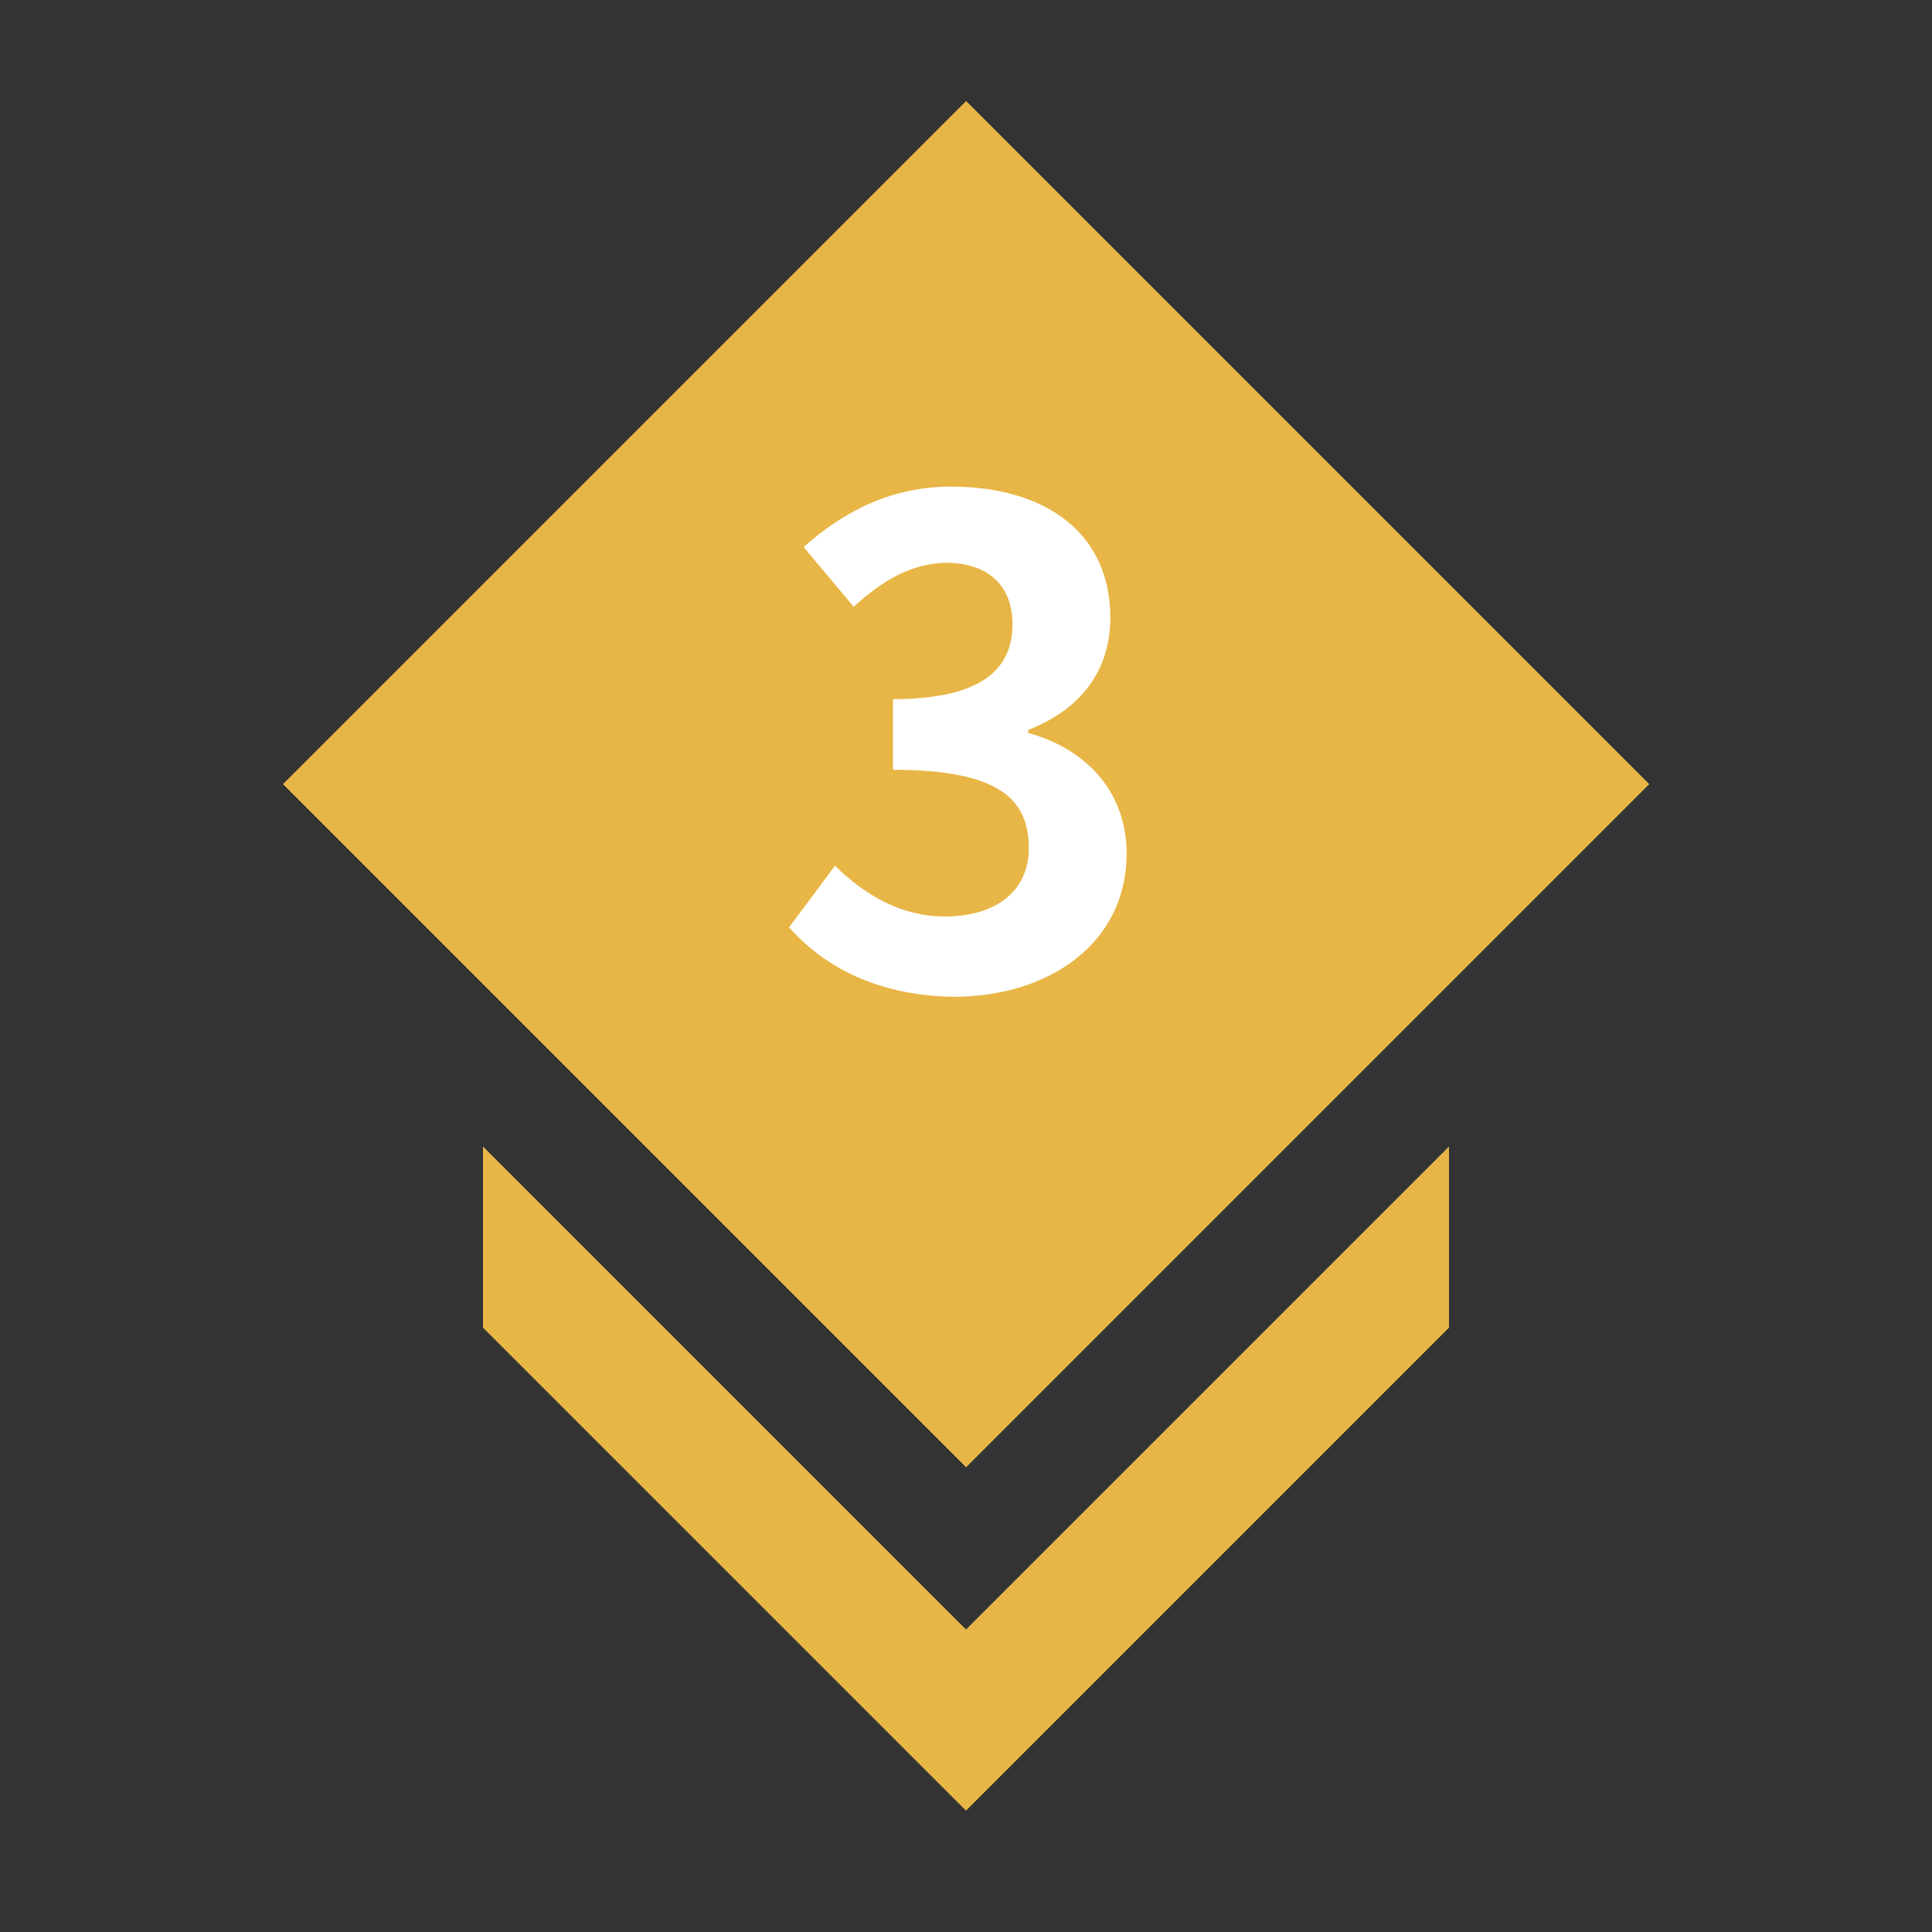 <?xml version="1.0" encoding="utf-8"?>
<!-- Generator: Adobe Illustrator 25.0.0, SVG Export Plug-In . SVG Version: 6.00 Build 0)  -->
<svg version="1.1" id="Layer_1" xmlns="http://www.w3.org/2000/svg" xmlns:xlink="http://www.w3.org/1999/xlink" x="0px" y="0px"
	 viewBox="0 0 32 32" style="enable-background:new 0 0 32 32;" xml:space="preserve">
<rect x="0" y="0" width="32" height="32" fill="#333333" stroke="none"/>
<style type="text/css">
	.st0{fill:none;}
	.st1{fill:#E8B646;}
	.st2{fill:#FFFFFF;}
</style>
<g>
	<rect x="0" y="-0.01" class="st0" width="32" height="32"/>
	<rect x="8" y="4.99" transform="matrix(0.707 0.707 -0.707 0.707 13.874 -7.508)" class="st1" width="16" height="16"/>
	<rect x="8" y="4.99" transform="matrix(0.707 0.707 -0.707 0.707 13.874 -7.508)" class="st1" width="16" height="16"/>
	<polygon class="st1" points="24,21.99 16,29.99 8,21.99 8,18.99 16,26.99 24,18.99 	"/>
	<g>
		<path class="st2" d="M13.07,15.36l0.76-1.02c0.48,0.47,1.08,0.84,1.82,0.84c0.83,0,1.39-0.41,1.39-1.13c0-0.8-0.47-1.3-2.25-1.3
			v-1.17c1.5,0,1.98-0.52,1.98-1.24c0-0.64-0.4-1.01-1.09-1.02c-0.58,0.01-1.06,0.29-1.54,0.73l-0.83-0.99c0.7-0.62,1.49-1,2.44-1
			c1.57,0,2.64,0.77,2.64,2.17c0,0.88-0.49,1.52-1.36,1.86v0.05c0.92,0.25,1.63,0.94,1.63,2c0,1.5-1.31,2.37-2.86,2.37
			C14.51,16.49,13.64,16,13.07,15.36z"/>
	</g>
</g>
</svg>
